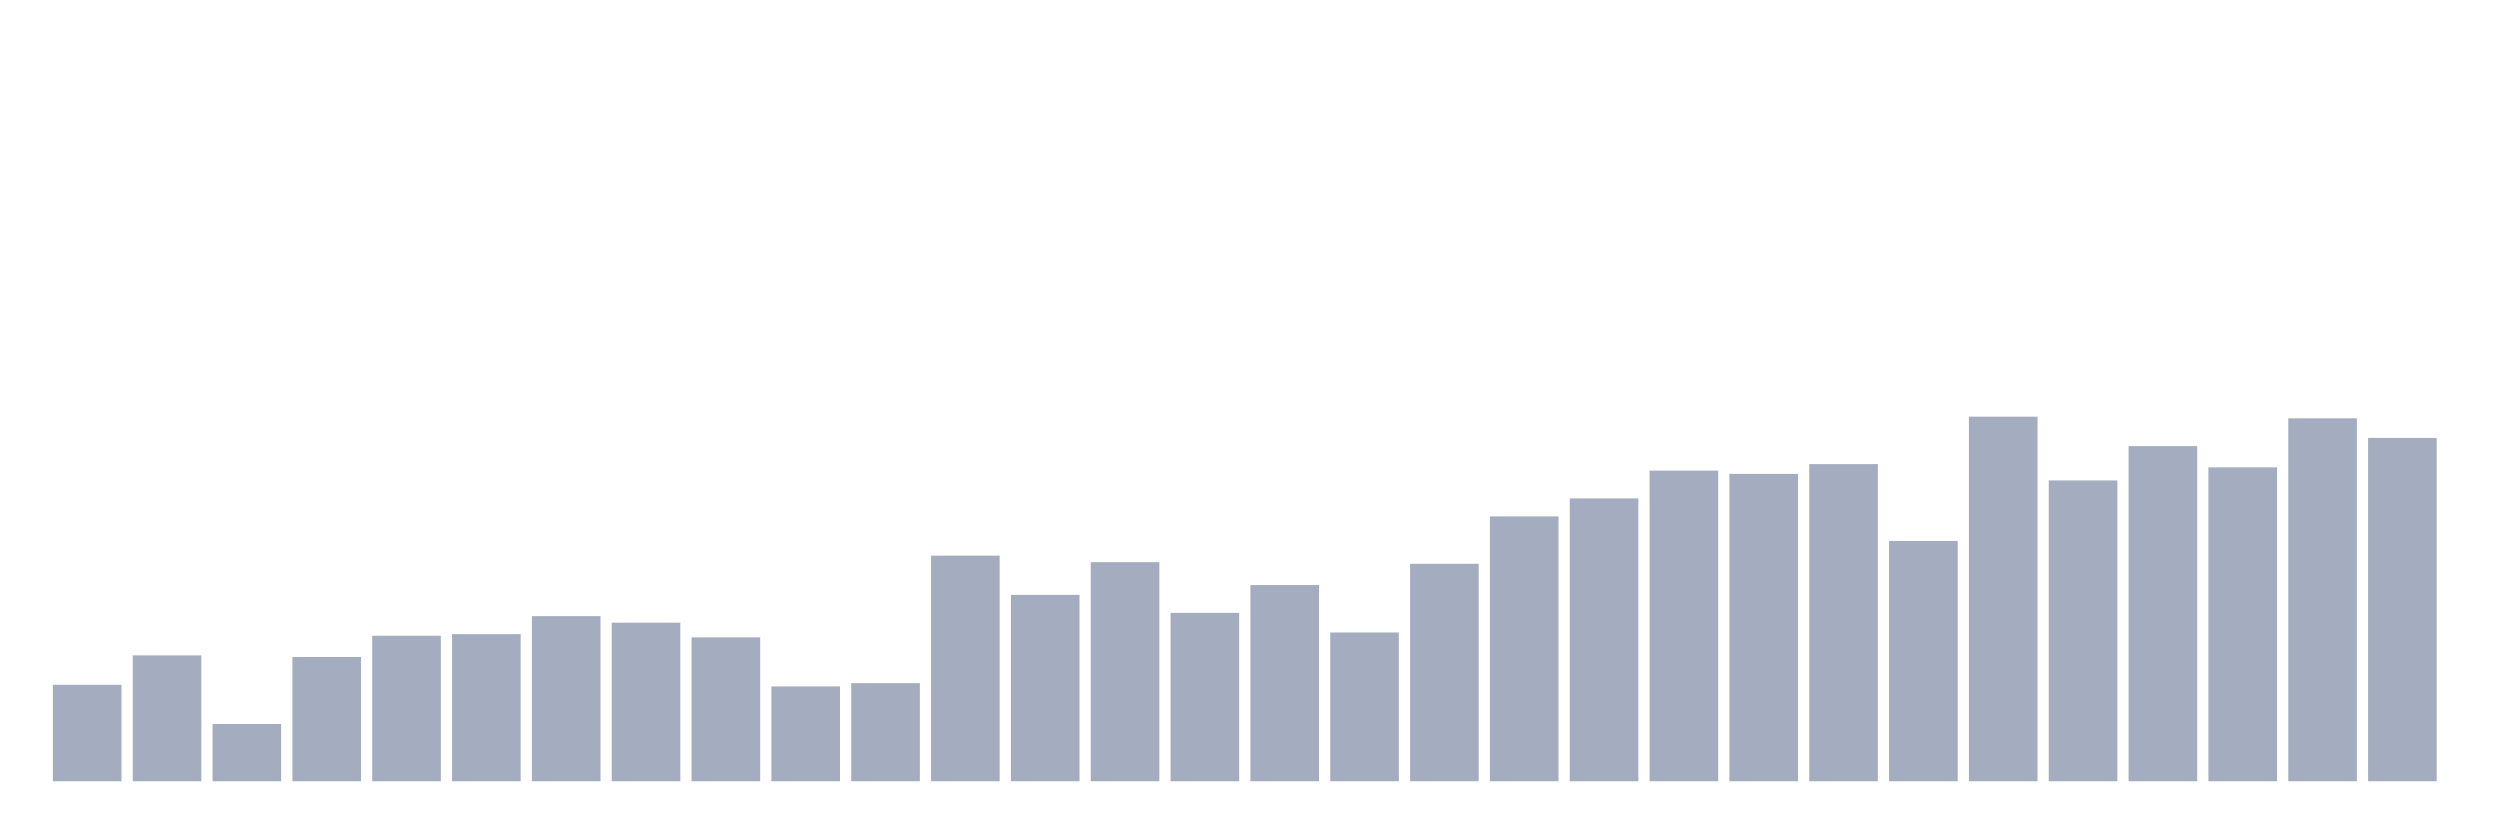 <svg xmlns="http://www.w3.org/2000/svg" viewBox="0 0 480 160"><g transform="translate(10,10)"><rect class="bar" x="0.153" width="13.175" y="121.48" height="18.52" fill="rgb(164,173,192)"></rect><rect class="bar" x="15.482" width="13.175" y="115.83" height="24.17" fill="rgb(164,173,192)"></rect><rect class="bar" x="30.81" width="13.175" y="129.013" height="10.987" fill="rgb(164,173,192)"></rect><rect class="bar" x="46.138" width="13.175" y="116.143" height="23.857" fill="rgb(164,173,192)"></rect><rect class="bar" x="61.466" width="13.175" y="112.063" height="27.937" fill="rgb(164,173,192)"></rect><rect class="bar" x="76.794" width="13.175" y="111.749" height="28.251" fill="rgb(164,173,192)"></rect><rect class="bar" x="92.123" width="13.175" y="108.296" height="31.704" fill="rgb(164,173,192)"></rect><rect class="bar" x="107.451" width="13.175" y="109.552" height="30.448" fill="rgb(164,173,192)"></rect><rect class="bar" x="122.779" width="13.175" y="112.377" height="27.623" fill="rgb(164,173,192)"></rect><rect class="bar" x="138.107" width="13.175" y="121.794" height="18.206" fill="rgb(164,173,192)"></rect><rect class="bar" x="153.436" width="13.175" y="121.166" height="18.834" fill="rgb(164,173,192)"></rect><rect class="bar" x="168.764" width="13.175" y="96.682" height="43.318" fill="rgb(164,173,192)"></rect><rect class="bar" x="184.092" width="13.175" y="104.215" height="35.785" fill="rgb(164,173,192)"></rect><rect class="bar" x="199.42" width="13.175" y="97.937" height="42.063" fill="rgb(164,173,192)"></rect><rect class="bar" x="214.748" width="13.175" y="107.668" height="32.332" fill="rgb(164,173,192)"></rect><rect class="bar" x="230.077" width="13.175" y="102.332" height="37.668" fill="rgb(164,173,192)"></rect><rect class="bar" x="245.405" width="13.175" y="111.435" height="28.565" fill="rgb(164,173,192)"></rect><rect class="bar" x="260.733" width="13.175" y="98.251" height="41.749" fill="rgb(164,173,192)"></rect><rect class="bar" x="276.061" width="13.175" y="89.148" height="50.852" fill="rgb(164,173,192)"></rect><rect class="bar" x="291.39" width="13.175" y="85.695" height="54.305" fill="rgb(164,173,192)"></rect><rect class="bar" x="306.718" width="13.175" y="80.359" height="59.641" fill="rgb(164,173,192)"></rect><rect class="bar" x="322.046" width="13.175" y="80.987" height="59.013" fill="rgb(164,173,192)"></rect><rect class="bar" x="337.374" width="13.175" y="79.103" height="60.897" fill="rgb(164,173,192)"></rect><rect class="bar" x="352.702" width="13.175" y="93.857" height="46.143" fill="rgb(164,173,192)"></rect><rect class="bar" x="368.031" width="13.175" y="70" height="70" fill="rgb(164,173,192)"></rect><rect class="bar" x="383.359" width="13.175" y="82.242" height="57.758" fill="rgb(164,173,192)"></rect><rect class="bar" x="398.687" width="13.175" y="75.65" height="64.35" fill="rgb(164,173,192)"></rect><rect class="bar" x="414.015" width="13.175" y="79.731" height="60.269" fill="rgb(164,173,192)"></rect><rect class="bar" x="429.344" width="13.175" y="70.314" height="69.686" fill="rgb(164,173,192)"></rect><rect class="bar" x="444.672" width="13.175" y="74.081" height="65.919" fill="rgb(164,173,192)"></rect></g></svg>